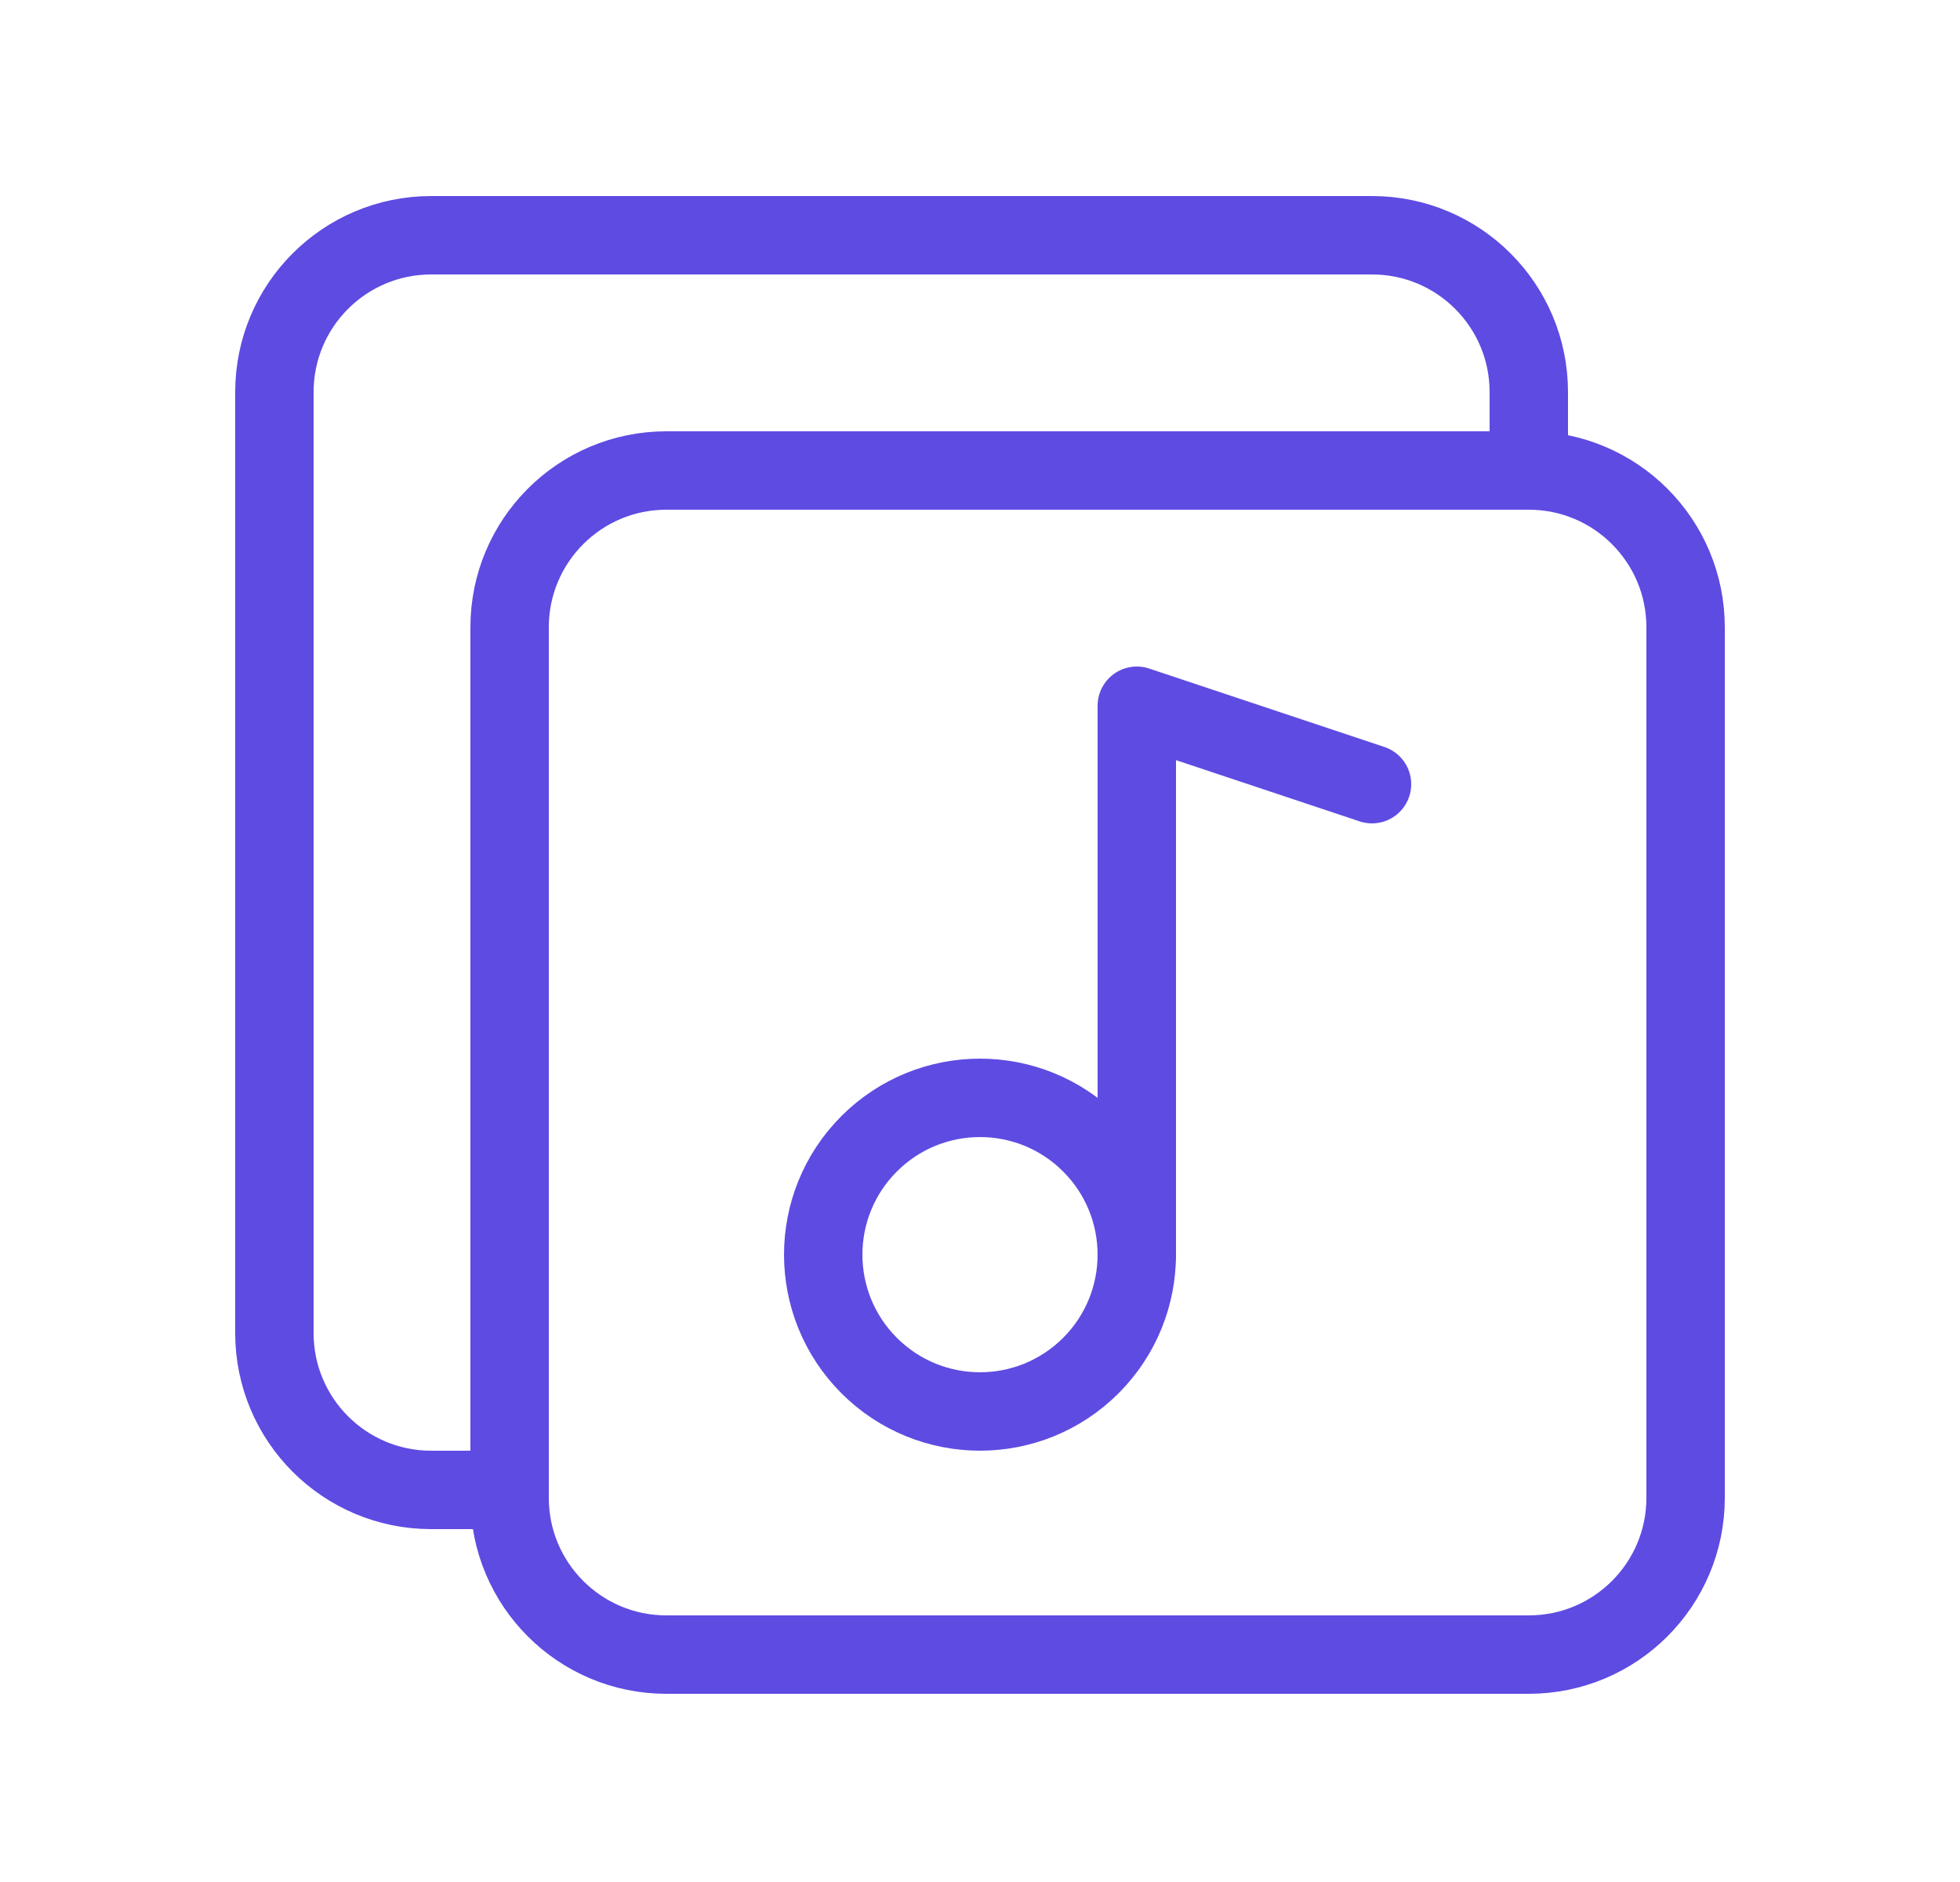 <svg width="25" height="24" viewBox="0 0 25 24" fill="none" xmlns="http://www.w3.org/2000/svg">
<g id="Group">
<g id="Group_2">
<path id="Path" fill-rule="evenodd" clip-rule="evenodd" d="M19.5 21.1H8.5C7.395 21.1 6.5 20.205 6.5 19.1V8C6.5 6.895 7.395 6 8.5 6H19.5C20.605 6 21.5 6.895 21.5 8V19.1C21.5 20.205 20.605 21.1 19.5 21.1Z" stroke="#5E4BE2" stroke-linecap="round" stroke-linejoin="round"/>
<path id="Path_2" d="M19.5 6V5C19.5 3.895 18.605 3 17.5 3H5.5C4.395 3 3.5 3.895 3.5 5V17C3.5 18.105 4.395 19 5.5 19H6.5" stroke="#5E4BE2" stroke-linecap="round" stroke-linejoin="round"/>
<path id="Path_3" d="M13.914 14.586C14.695 15.367 14.695 16.633 13.914 17.414C13.133 18.195 11.867 18.195 11.086 17.414C10.305 16.633 10.305 15.367 11.086 14.586C11.867 13.805 13.133 13.805 13.914 14.586" stroke="#5E4BE2" stroke-linecap="round" stroke-linejoin="round"/>
<path id="Path_4" d="M17.5 10L14.5 9V16" stroke="#5E4BE2" stroke-linecap="round" stroke-linejoin="round"/>
</g>
</g>
</svg>
